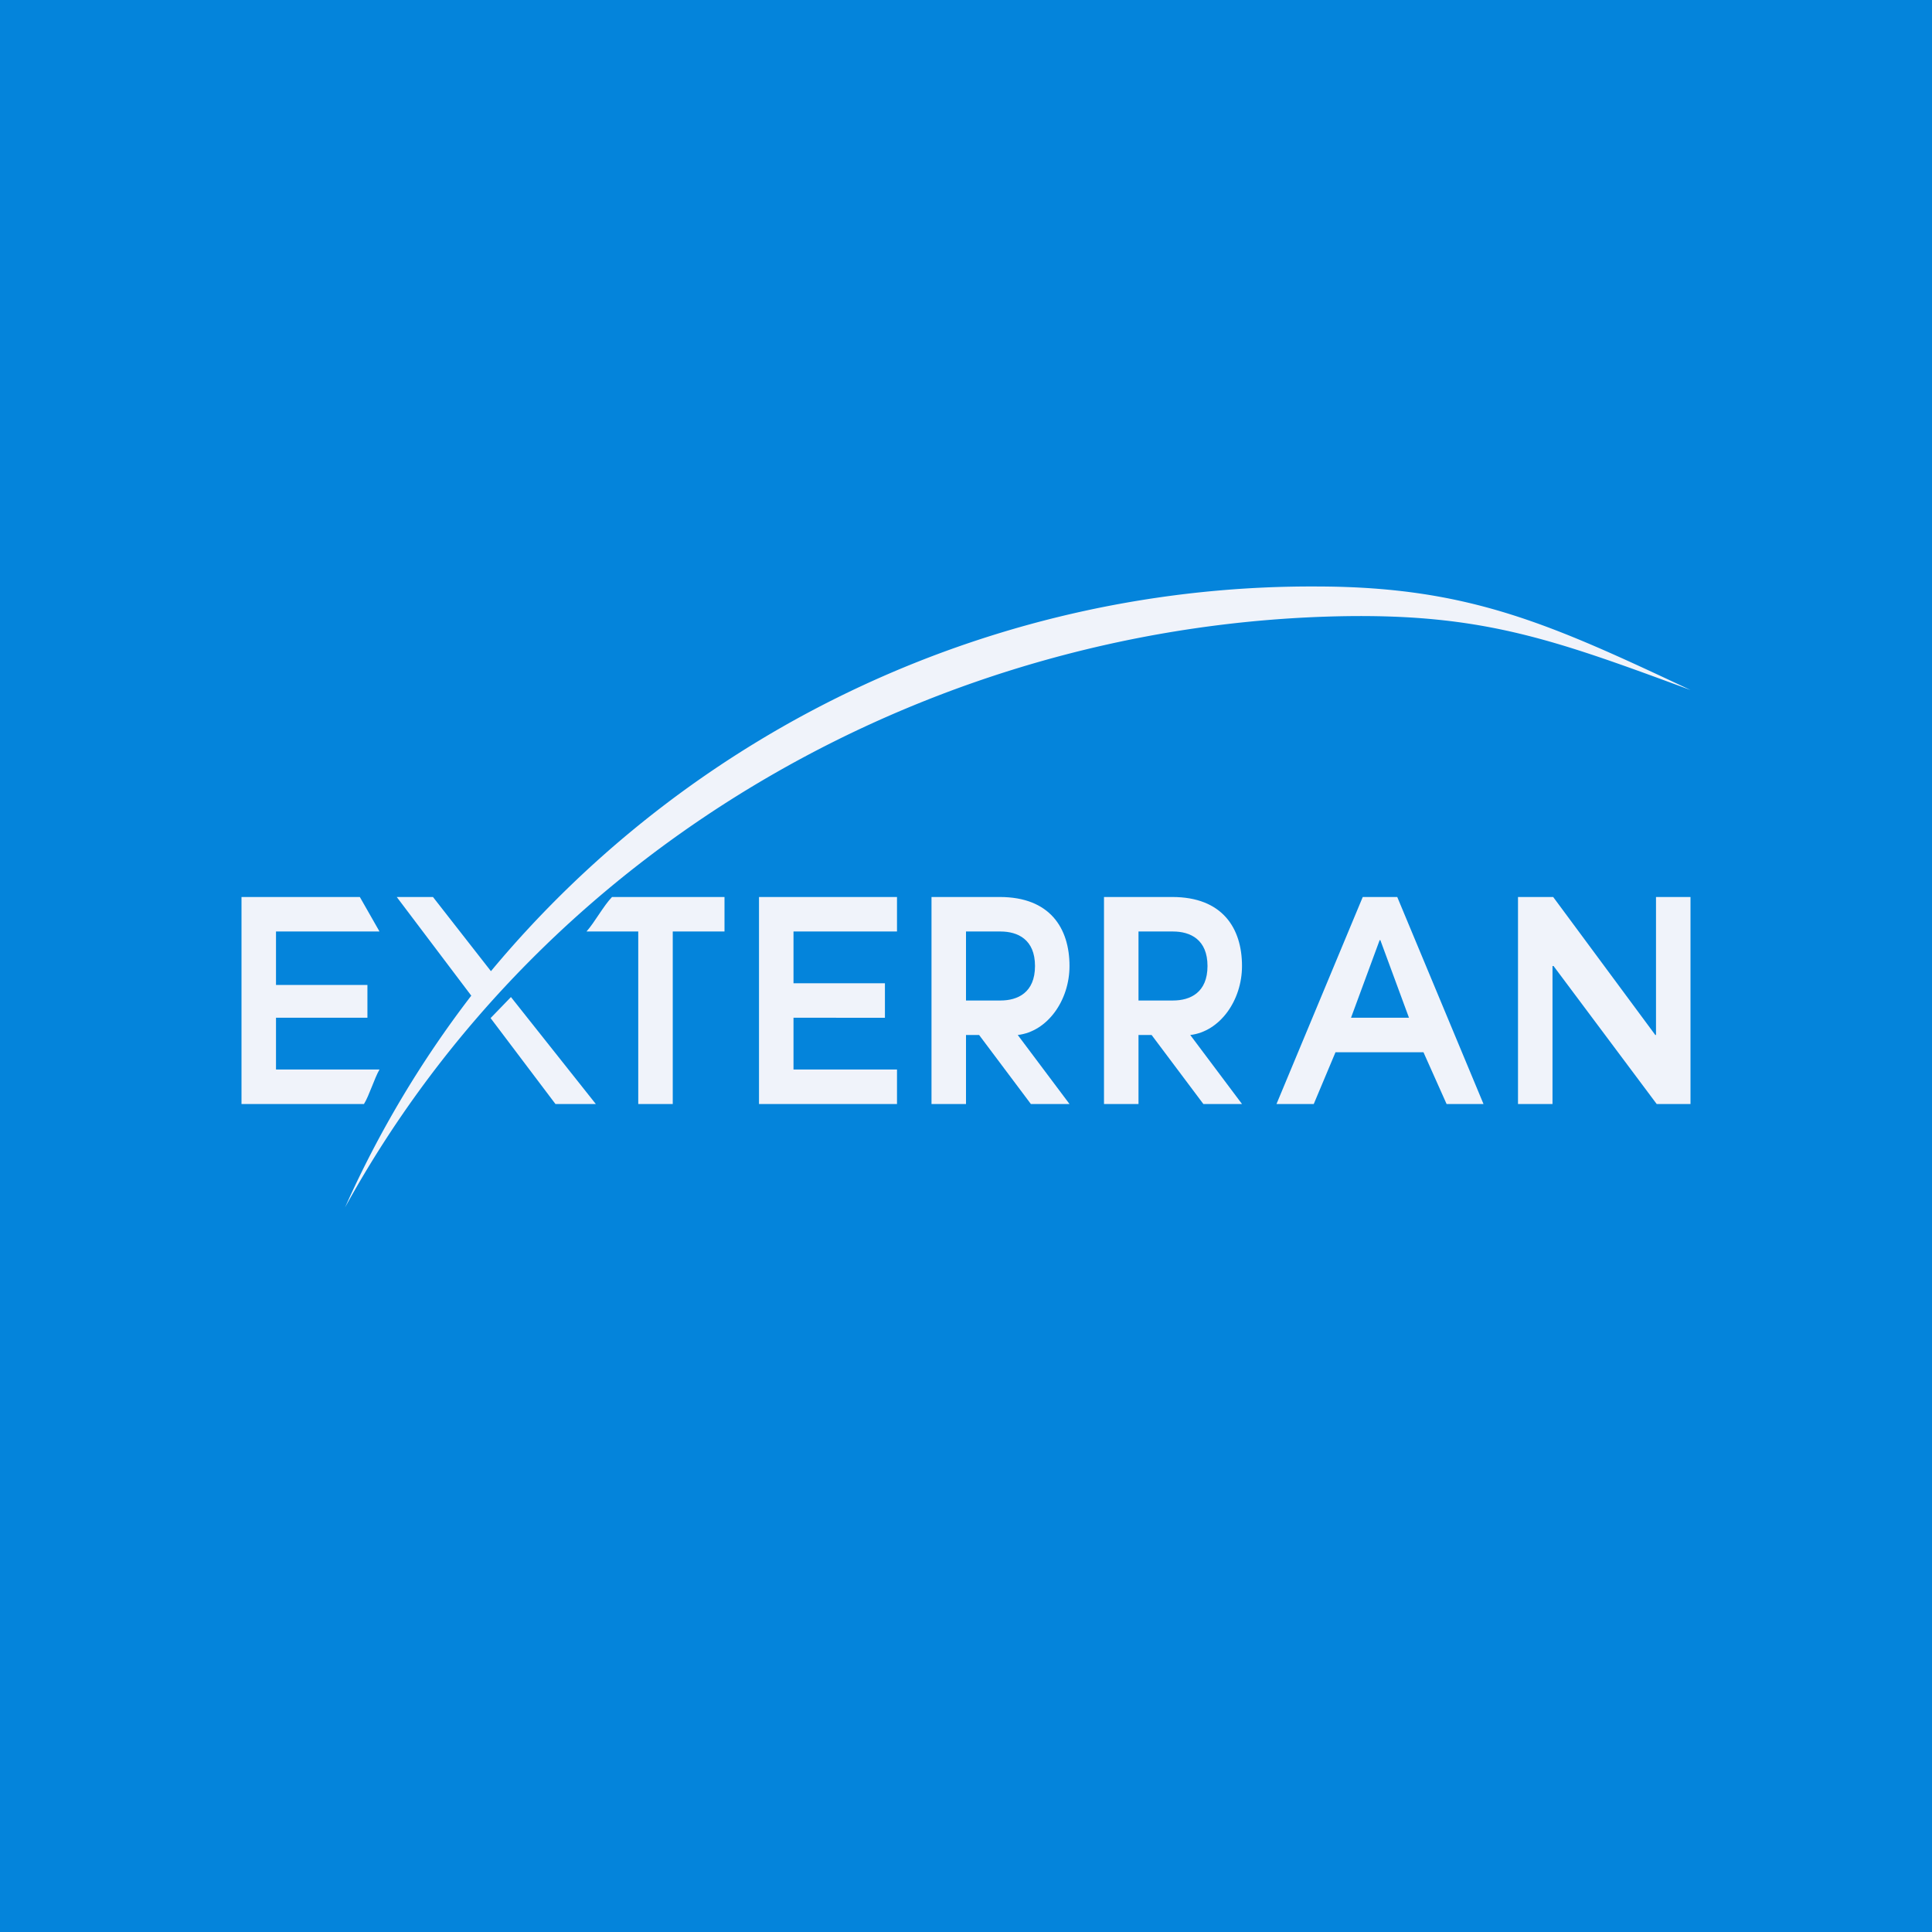 <!-- by TradingView --><svg width="56" height="56" viewBox="0 0 56 56" xmlns="http://www.w3.org/2000/svg"><path fill="#0484DB" d="M0 0h56v56H0z"/><path d="M27 26h1.98c1.45 0 2.02.9 2.02 2 0 1-.64 1.9-1.5 2l1.5 2h-1.12l-1.5-2H28v2h-1v-6Zm1 3h1c.5 0 1-.23 1-1s-.5-1-1-1h-1v2ZM32 26h1.98c1.45 0 2.02.9 2.02 2 0 1-.64 1.9-1.5 2l1.5 2h-1.12l-1.5-2H33v2h-1v-6Zm1 3h1c.5 0 1-.23 1-1s-.5-1-1-1h-1v2ZM39.5 26h1l2.5 6h-1.07l-.67-1.5h-2.55l-.63 1.5H37l2.5-6Zm1.34 3.5-.83-2.25h-.02l-.83 2.25h1.68ZM45.02 26l2.96 4H48v-4h1v6h-.98l-2.99-4H45v4h-1v-6h1.02ZM22 26h4v1h-3v1.5h2.65v1H23V31h3v1h-4v-6ZM18.5 27v5h1v-5H21v-1h-3.26c-.25.26-.5.73-.74 1h1.5Z" fill="#F0F3FA"/><path d="M14.23 28.15 12.55 26H11.5l2.16 2.86A30.45 30.45 0 0 0 10 35c5.87-10.67 17.28-16.95 29-17.14 4.03-.06 6.1.7 10 2.14-4.04-1.9-6.4-2.98-10.74-3a30.95 30.95 0 0 0-24.03 11.15Z" fill="#F0F3FA"/><path d="M16.1 32h1.17l-2.46-3.1-.59.61L16.1 32ZM11 31H8v-1.5h2.65v-.95H8V27h3l-.57-1H7v6h3.55c.15-.24.3-.74.45-1Z" fill="#F0F3FA"/></svg>